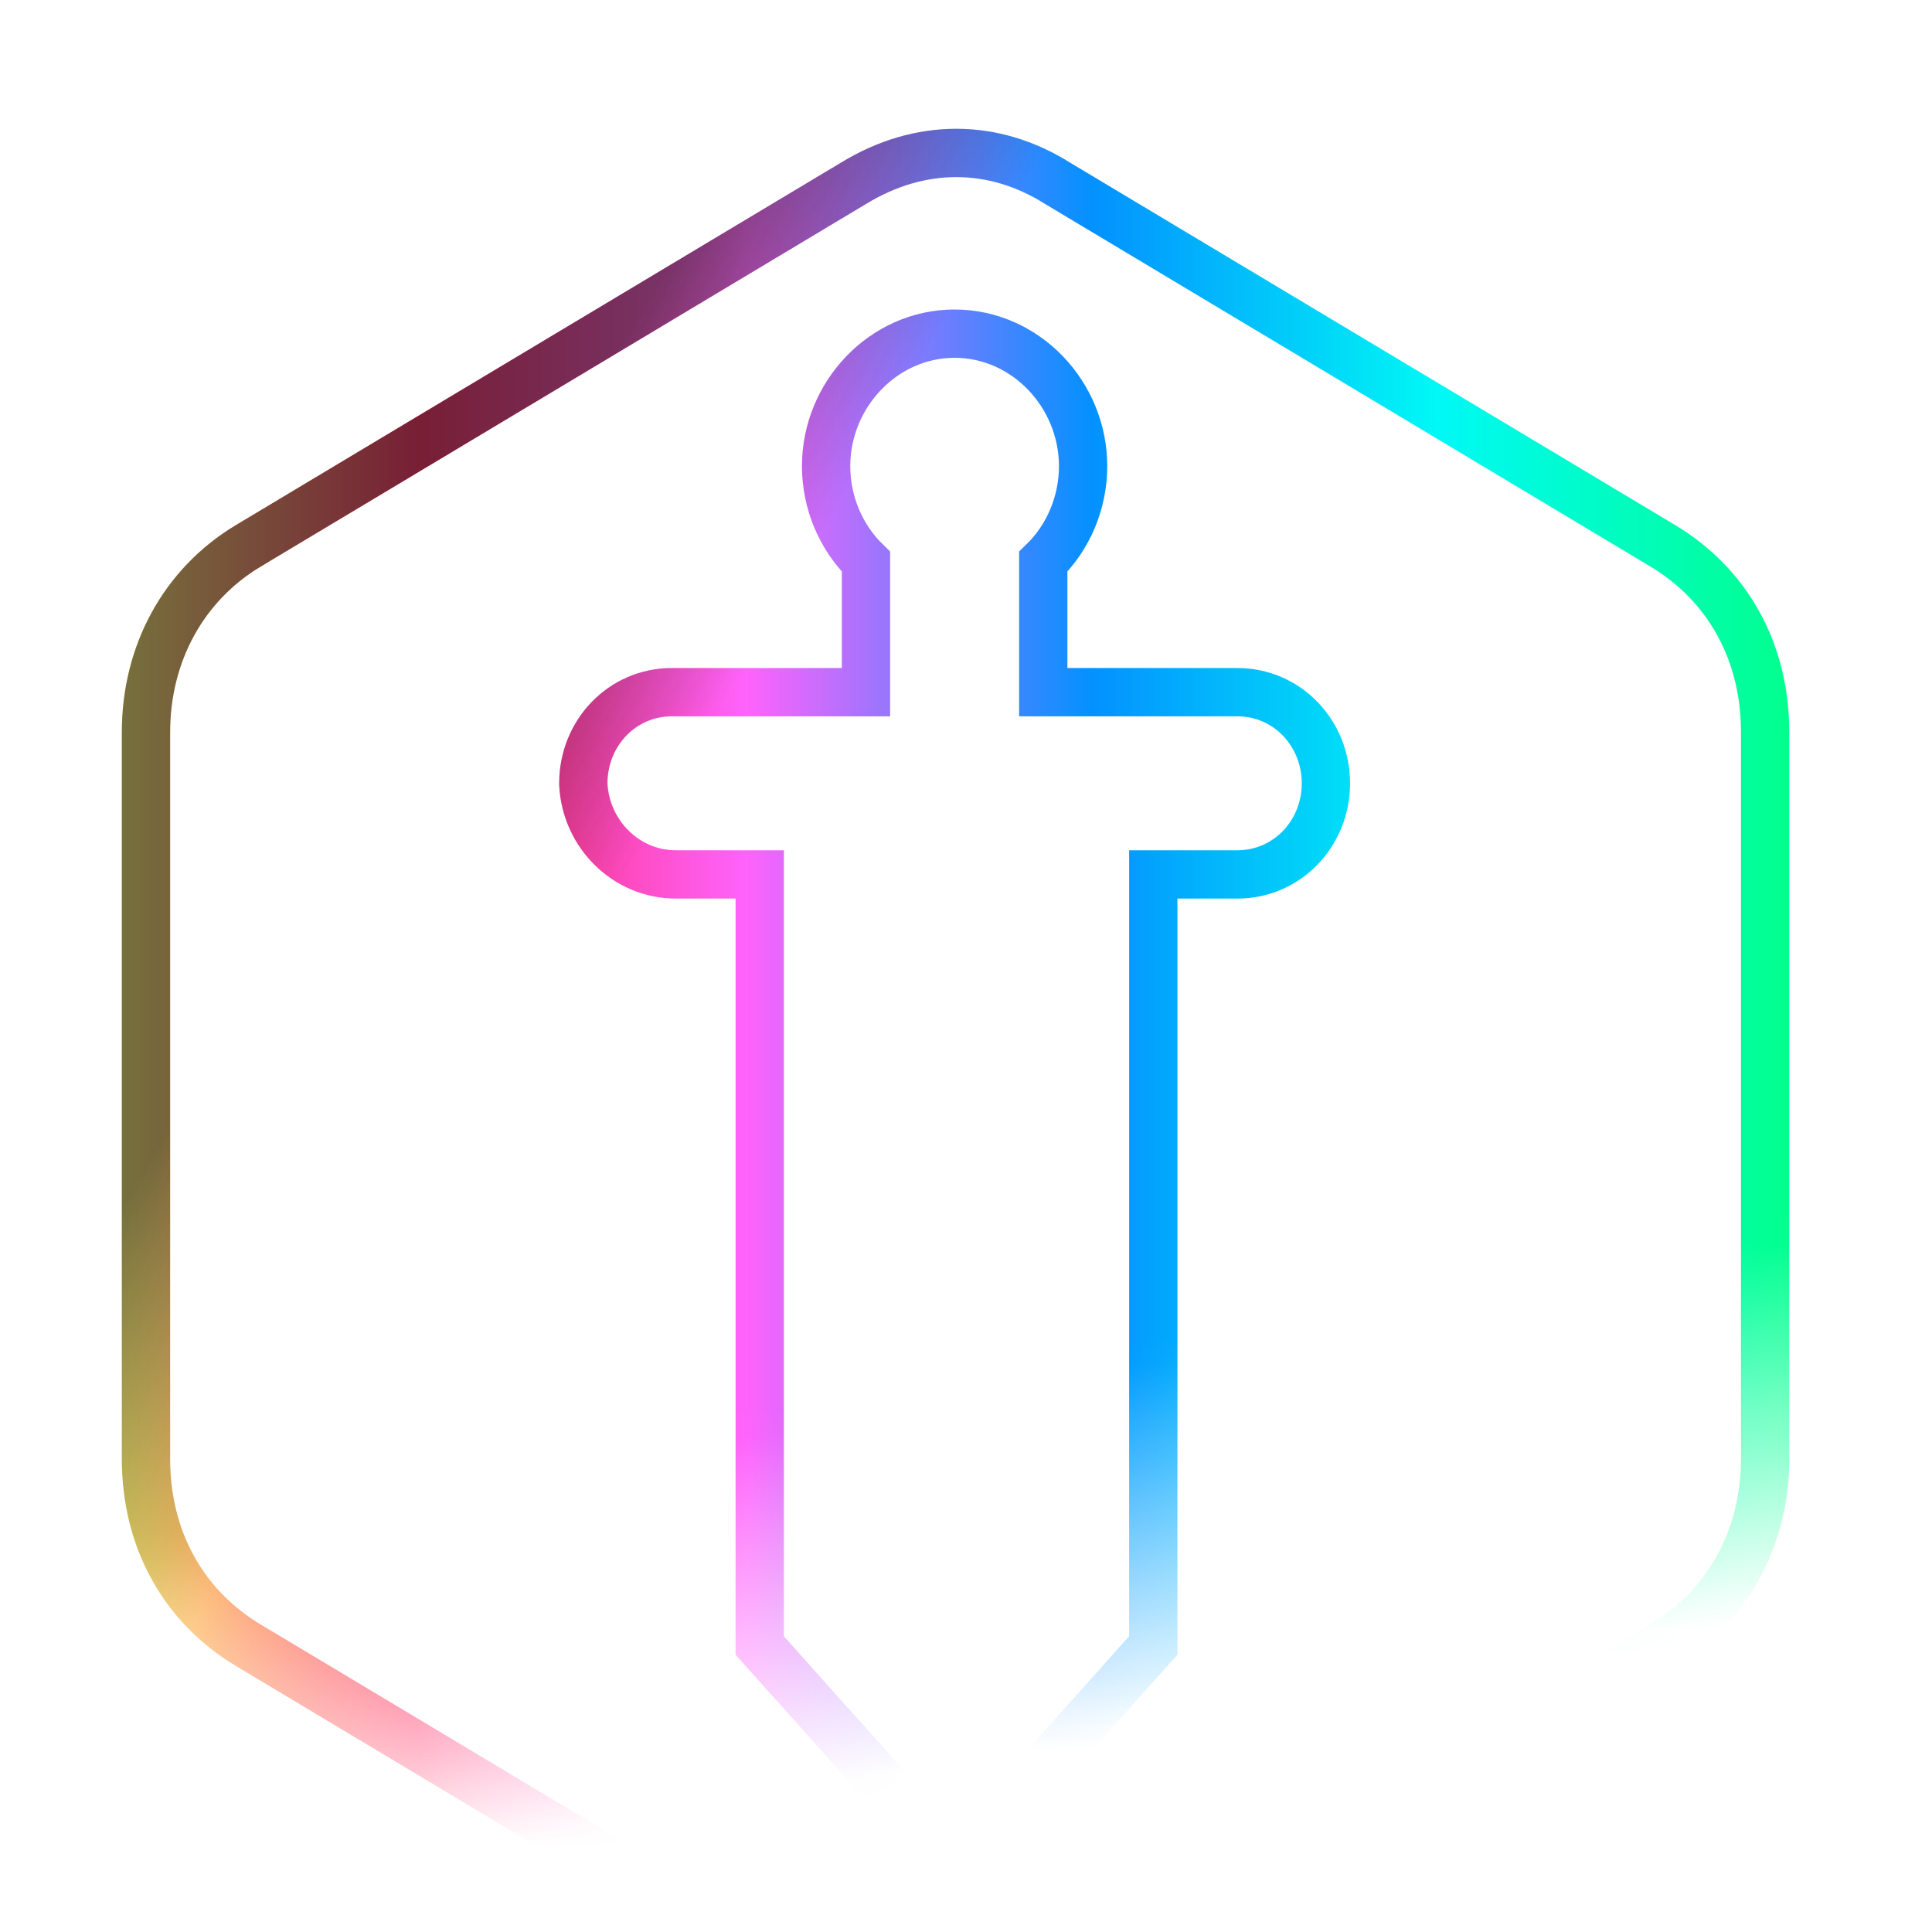 <svg width="80" height="80" viewBox="0 0 80 80" fill="none" xmlns="http://www.w3.org/2000/svg">
<mask id="mask0_4785_105241" style="mask-type:alpha" maskUnits="userSpaceOnUse" x="0" y="0" width="80" height="80">
<rect width="79.667" height="80" fill="url(#paint0_linear_4785_105241)"/>
</mask>
<g mask="url(#mask0_4785_105241)">
<path d="M43.788 7.587L43.797 7.592L43.806 7.598L68.862 22.606C68.862 22.606 68.862 22.606 68.863 22.607C71.533 24.212 73.09 26.979 73.09 30.314V60.413C73.09 63.672 71.529 66.517 68.863 68.121C68.862 68.121 68.862 68.121 68.862 68.121L43.806 83.129L43.805 83.13C41.142 84.731 38.079 84.738 35.325 83.126C35.323 83.126 35.322 83.125 35.321 83.124L10.274 68.121C10.273 68.121 10.273 68.121 10.273 68.121C7.602 66.515 6.045 63.748 6.045 60.413V30.314C6.045 27.056 7.606 24.21 10.273 22.607C10.273 22.606 10.273 22.606 10.274 22.606L35.329 7.598L35.329 7.598L35.338 7.593C38.085 5.91 41.132 5.918 43.788 7.587ZM27.982 36.208H31.459V67.755V68.136L31.713 68.421L38.861 76.415L39.607 77.249L40.352 76.415L47.5 68.421L47.755 68.136V67.755V36.208H51.232C53.312 36.208 54.903 34.501 54.903 32.435C54.903 30.369 53.312 28.661 51.232 28.661H43.199V23.259C44.238 22.249 44.849 20.809 44.849 19.302C44.849 16.338 42.472 13.816 39.528 13.816C36.584 13.816 34.208 16.338 34.208 19.302C34.208 20.809 34.819 22.249 35.858 23.259V28.661H27.825C25.745 28.661 24.154 30.369 24.154 32.435V32.46L24.155 32.485C24.259 34.54 25.93 36.208 27.982 36.208Z" stroke="url(#paint1_linear_4785_105241)" stroke-width="2"/>
<path d="M43.788 7.587L43.797 7.592L43.806 7.598L68.862 22.606C68.862 22.606 68.862 22.606 68.863 22.607C71.533 24.212 73.09 26.979 73.09 30.314V60.413C73.09 63.672 71.529 66.517 68.863 68.121C68.862 68.121 68.862 68.121 68.862 68.121L43.806 83.129L43.805 83.13C41.142 84.731 38.079 84.738 35.325 83.126C35.323 83.126 35.322 83.125 35.321 83.124L10.274 68.121C10.273 68.121 10.273 68.121 10.273 68.121C7.602 66.515 6.045 63.748 6.045 60.413V30.314C6.045 27.056 7.606 24.21 10.273 22.607C10.273 22.606 10.273 22.606 10.274 22.606L35.329 7.598L35.329 7.598L35.338 7.593C38.085 5.91 41.132 5.918 43.788 7.587ZM27.982 36.208H31.459V67.755V68.136L31.713 68.421L38.861 76.415L39.607 77.249L40.352 76.415L47.5 68.421L47.755 68.136V67.755V36.208H51.232C53.312 36.208 54.903 34.501 54.903 32.435C54.903 30.369 53.312 28.661 51.232 28.661H43.199V23.259C44.238 22.249 44.849 20.809 44.849 19.302C44.849 16.338 42.472 13.816 39.528 13.816C36.584 13.816 34.208 16.338 34.208 19.302C34.208 20.809 34.819 22.249 35.858 23.259V28.661H27.825C25.745 28.661 24.154 30.369 24.154 32.435V32.46L24.155 32.485C24.259 34.54 25.93 36.208 27.982 36.208Z" stroke="url(#paint2_linear_4785_105241)" stroke-width="2"/>
</g>
<defs>
<linearGradient id="paint0_linear_4785_105241" x1="37.74" y1="58.154" x2="40.494" y2="72.947" gradientUnits="userSpaceOnUse">
<stop stop-color="#02030D"/>
<stop offset="1" stop-color="#02030D" stop-opacity="0"/>
</linearGradient>
<linearGradient id="paint1_linear_4785_105241" x1="5.045" y1="85.333" x2="74.09" y2="85.333" gradientUnits="userSpaceOnUse">
<stop stop-color="#FBEC6B"/>
<stop offset="0.178" stop-color="#FF1F58"/>
<stop offset="0.375" stop-color="#FE63FC"/>
<stop offset="0.582" stop-color="#0391FF"/>
<stop offset="0.79" stop-color="#00F9F5"/>
<stop offset="1" stop-color="#01FF8E"/>
</linearGradient>
<linearGradient id="paint2_linear_4785_105241" x1="14.646" y1="55.73" x2="4.99" y2="50.153" gradientUnits="userSpaceOnUse">
<stop stop-color="#1E1E1E" stop-opacity="0"/>
<stop offset="1" stop-color="#1E1E1E" stop-opacity="0.6"/>
</linearGradient>
</defs>
</svg>
